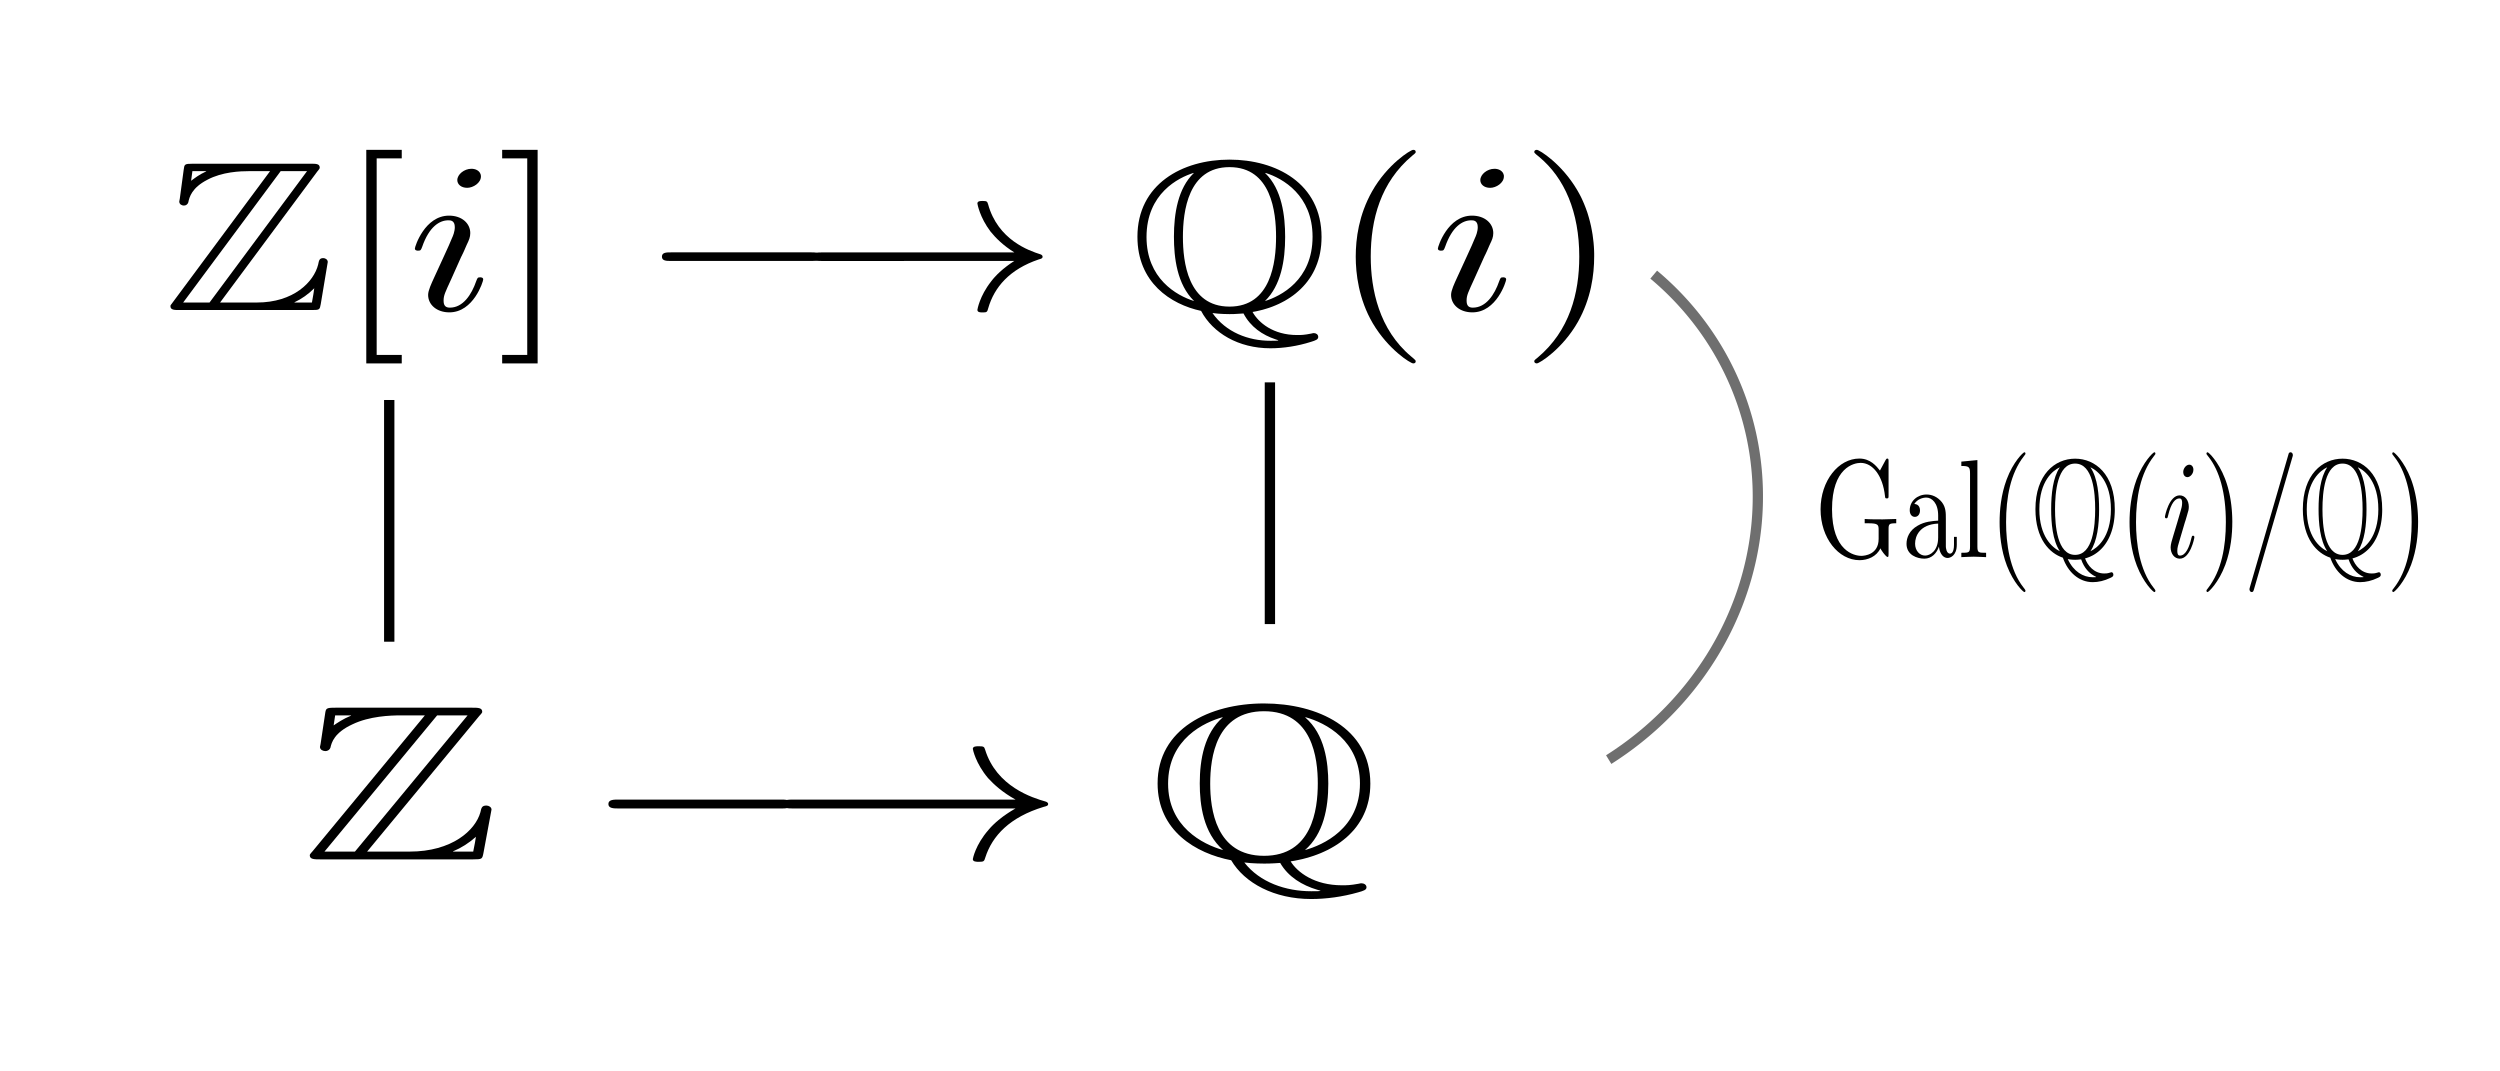 <?xml version="1.0" encoding="UTF-8" standalone="no"?>
<!-- Created with Inkscape (http://www.inkscape.org/) -->

<svg
   xmlns:dc="http://purl.org/dc/elements/1.1/"
   xmlns:cc="http://creativecommons.org/ns#"
   xmlns:rdf="http://www.w3.org/1999/02/22-rdf-syntax-ns#"
   xmlns:svg="http://www.w3.org/2000/svg"
   xmlns="http://www.w3.org/2000/svg"
   xmlns:sodipodi="http://sodipodi.sourceforge.net/DTD/sodipodi-0.dtd"
   xmlns:inkscape="http://www.inkscape.org/namespaces/inkscape"
   id="svg8"
   version="1.1"
   viewBox="0 0 185.208 79.375"
   height="300"
   width="700"
   inkscape:version="0.92.1 r15371"
   sodipodi:docname="atheo.svg">
  <sodipodi:namedview
     inkscape:window-maximized="1"
     inkscape:window-y="0"
     inkscape:window-x="0"
     inkscape:window-height="741"
     inkscape:window-width="1280"
     units="px"
     showgrid="false"
     inkscape:current-layer="svg8"
     inkscape:document-units="mm"
     inkscape:cy="143.62399"
     inkscape:cx="335.18137"
     inkscape:zoom="0.98994949"
     inkscape:pageshadow="2"
     inkscape:pageopacity="0.0"
     borderopacity="1.0"
     bordercolor="#666666"
     pagecolor="#ffffff"
     id="base" />
  <defs
     id="defs2" />
  <g
     inkscape:label="Layer 1"
     inkscape:groupmode="layer"
     id="layer1"
     transform="translate(0,-217.625)" />
  <g
     id="g5795"
     transform="matrix(3.404,0,0,2.811,-95.576,-238.47)">
    <g
       id="g5793"
       transform="matrix(0.113,0,0,-0.113,-19.844,138.906)"
       xml:space="preserve"
       stroke-miterlimit="10.433"
       font-style="normal"
       font-variant="normal"
       font-weight="normal"
       font-stretch="normal"
       font-size-adjust="none"
       letter-spacing="normal"
       word-spacing="normal"
       style="font-style:normal;font-variant:normal;font-weight:normal;font-stretch:normal;letter-spacing:normal;word-spacing:normal;text-anchor:start;fill:none;fill-opacity:1;fill-rule:evenodd;stroke:#000000;stroke-linecap:butt;stroke-linejoin:miter;stroke-miterlimit:10.433;stroke-dasharray:none;stroke-dashoffset:0;stroke-opacity:1"><path
         d="m 485.21,438.53 0.02,0.03 0.02,0.03 0.02,0.03 0.02,0.02 0.02,0.03 0.01,0.03 0.02,0.02 0.02,0.03 0.01,0.02 0.02,0.03 0.01,0.02 0.02,0.02 0.01,0.02 0.01,0.02 0.02,0.02 0.01,0.02 0.01,0.02 0.01,0.02 0.02,0.04 0.02,0.03 0.02,0.03 0.02,0.03 0.01,0.03 0.01,0.02 0.01,0.03 0.01,0.02 0.01,0.02 0.01,0.02 0.01,0.02 v 0.02 l 0.01,0.02 v 0.01 0.02 l 0.01,0.01 v 0.02 0.03 0.03 0.02 c 0,0.89 -0.75,0.89 -1.64,0.89 h -22.83 c -1.59,0 -1.59,-0.14 -1.73,-1.43 l 1.68,-0.3 h 2.65 v -0.06 c -1.35,-0.74 -2.29,-1.64 -2.9,-2.19 l 0.25,2.25 -1.68,0.3 -0.75,-6.74 -0.1,-0.64 c 0,-0.7 0.55,-0.95 0.89,-0.95 0.46,0 0.75,0.36 0.85,0.75 0.2,1.2 0.65,3.39 3.69,5.28 2.84,1.84 6.32,2 8.03,2 h 4.03 L 457.36,408 c -0.45,-0.66 -0.45,-0.75 -0.45,-0.91 0,-0.89 0.8,-0.89 1.7,-0.89 l 0.75,1.75 18.78,30.64 h 5.08 l -18.78,-30.64 h -5.08 l -0.75,-1.75 h 25.55 c 1.5,0 1.5,0.09 1.7,1.39 l -1.7,0.36 h -3.37 V 408 c 1.39,0.79 2.68,1.89 3.82,3.28 -0.09,-1 -0.2,-1.55 -0.45,-3.33 l 1.7,-0.36 1.35,9.81 c 0,0.56 -0.46,0.91 -0.85,0.91 -0.75,0 -0.84,-0.5 -1,-1.5 -0.84,-4.08 -4.73,-8.86 -11.81,-8.86 h -7.08 z"
         id="path5769"
         inkscape:connector-curvature="0"
         style="fill:#000000;stroke-width:0" /><polygon
         points="494.63,393.75 501.46,393.75 501.46,395.73 496.63,395.73 496.63,441.57 501.46,441.57 501.46,443.56 494.63,443.56 "
         id="polygon5771"
         style="fill:#000000;stroke-width:0" /><path
         d="m 516.71,437.34 v 0.09 l -0.01,0.09 -0.01,0.1 -0.01,0.08 -0.02,0.09 -0.02,0.09 -0.03,0.08 -0.03,0.08 -0.03,0.08 -0.04,0.08 -0.04,0.08 -0.04,0.07 -0.05,0.07 -0.05,0.07 -0.06,0.06 -0.05,0.06 -0.06,0.06 -0.07,0.06 -0.07,0.05 -0.07,0.05 -0.07,0.05 -0.08,0.04 -0.08,0.04 -0.08,0.04 -0.09,0.03 -0.09,0.03 -0.09,0.02 -0.1,0.02 -0.09,0.02 -0.1,0.01 h -0.11 l -0.1,0.01 c -1.36,0 -2.71,-1.3 -2.71,-2.64 0,-0.96 0.71,-1.8 1.91,-1.8 1.14,0 2.64,1.14 2.64,2.64 z"
         id="path5773"
         inkscape:connector-curvature="0"
         style="fill:#000000;stroke-width:0" /><path
         d="m 512.91,418.61 0.06,0.13 0.05,0.12 0.05,0.12 0.04,0.11 0.04,0.1 0.04,0.1 0.04,0.09 0.04,0.09 0.03,0.09 0.03,0.08 0.03,0.08 0.03,0.08 0.03,0.07 0.02,0.07 0.06,0.15 0.05,0.14 0.05,0.14 0.03,0.07 0.02,0.08 0.03,0.08 0.03,0.08 0.03,0.08 0.03,0.09 0.04,0.1 0.03,0.09 0.04,0.11 0.04,0.11 0.04,0.11 0.05,0.13 c 0.4,1 0.65,1.68 0.65,2.64 0,2.23 -1.59,4.07 -4.09,4.07 -4.67,0 -6.58,-7.21 -6.58,-7.67 0,-0.5 0.5,-0.5 0.61,-0.5 0.5,0 0.55,0.11 0.8,0.91 1.34,4.69 3.33,6.17 5.03,6.17 0.39,0 1.25,0 1.25,-1.59 0,-1.05 -0.36,-2.1 -0.56,-2.6 -0.39,-1.29 -2.64,-7.06 -3.44,-9.22 -0.48,-1.28 -1.14,-2.93 -1.14,-3.98 0,-2.33 1.69,-4.08 4.09,-4.08 4.67,0 6.52,7.22 6.52,7.67 0,0.5 -0.44,0.5 -0.6,0.5 -0.5,0 -0.5,-0.15 -0.75,-0.9 -0.89,-3.13 -2.53,-6.17 -5.07,-6.17 -0.85,0 -1.21,0.5 -1.21,1.64 0,1.25 0.32,1.95 1.46,4.98 z"
         id="path5775"
         inkscape:connector-curvature="0"
         style="fill:#000000;stroke-width:0" /><polygon
         points="527.63,393.75 527.63,443.56 520.8,443.56 520.8,441.57 525.63,441.57 525.63,395.73 520.8,395.73 520.8,393.75 "
         id="polygon5777"
         style="fill:#000000;stroke-width:0" /><path
         d="m 580.26,417.65 h 0.16 0.16 l 0.15,0.01 h 0.08 l 0.08,0.01 h 0.07 l 0.08,0.01 0.07,0.01 0.07,0.01 0.07,0.02 0.07,0.02 0.07,0.02 0.06,0.02 0.06,0.02 0.06,0.03 0.05,0.03 0.06,0.04 0.05,0.03 0.04,0.05 0.04,0.04 0.04,0.05 0.02,0.03 0.02,0.03 0.01,0.03 0.02,0.03 0.01,0.03 0.02,0.03 0.01,0.04 0.01,0.03 0.01,0.04 v 0.04 l 0.01,0.04 0.01,0.04 v 0.04 l 0.01,0.04 v 0.05 0.04 c 0,1 -0.91,1 -1.75,1 H 553.3 c -0.84,0 -1.73,0 -1.73,-1 0,-1 0.89,-1 1.73,-1 z"
         id="path5779"
         inkscape:connector-curvature="0"
         style="fill:#000000;stroke-width:0" /><path
         d="m 619.45,417.65 -0.25,-0.19 -0.24,-0.2 -0.24,-0.19 -0.23,-0.2 -0.22,-0.19 -0.21,-0.19 -0.21,-0.19 -0.19,-0.19 -0.19,-0.18 -0.19,-0.18 -0.17,-0.18 -0.17,-0.18 -0.16,-0.17 -0.16,-0.17 -0.14,-0.17 -0.14,-0.16 -0.14,-0.15 -0.12,-0.16 -0.12,-0.15 -0.11,-0.14 -0.11,-0.14 -0.1,-0.13 -0.1,-0.13 -0.08,-0.12 -0.09,-0.11 -0.07,-0.11 -0.07,-0.11 -0.06,-0.09 -0.06,-0.09 -0.05,-0.08 -0.05,-0.07 -0.04,-0.07 c -2.24,-3.44 -2.64,-6.58 -2.64,-6.62 0,-0.6 0.61,-0.6 1,-0.6 0.84,0 0.89,0.1 1.09,1 1.16,4.88 4.1,9.06 9.72,11.36 0.59,0.19 0.75,0.3 0.75,0.64 0,0.35 -0.3,0.5 -0.41,0.55 -2.18,0.84 -8.21,3.34 -10.1,11.72 -0.16,0.59 -0.21,0.73 -1.05,0.73 -0.39,0 -1,0 -1,-0.59 0,-0.1 0.45,-3.24 2.55,-6.58 1,-1.48 2.43,-3.23 4.57,-4.83 h -37.01 c -0.89,0 -1.8,0 -1.8,-1 0,-1 0.91,-1 1.8,-1 z"
         id="path5781"
         inkscape:connector-curvature="0"
         style="fill:#000000;stroke-width:0" /><path
         d="m 665.32,405.75 0.65,0.14 0.65,0.18 0.65,0.19 0.64,0.23 0.63,0.24 0.61,0.27 0.61,0.3 0.6,0.32 0.58,0.35 0.58,0.37 0.55,0.4 0.54,0.42 0.53,0.45 0.5,0.47 0.49,0.51 0.47,0.52 0.45,0.56 0.43,0.58 0.4,0.6 0.38,0.64 0.36,0.66 0.33,0.69 0.3,0.71 0.27,0.74 0.25,0.77 0.22,0.8 0.19,0.82 0.15,0.86 0.12,0.88 0.09,0.91 0.05,0.93 0.02,0.97 -1.73,0.06 c 0,-10.17 -6.17,-13.86 -9.17,-15 3.09,3.64 3.89,9.47 3.89,14.94 0,4.89 -0.6,11.13 -3.85,14.91 l 0.07,0.04 c 3.33,-1.25 9.06,-5.23 9.06,-14.89 l 1.73,-0.06 c 0,12.56 -8.81,18.05 -17.73,18.05 v -1.75 c 8.08,0 8.97,-10.57 8.97,-16.24 0,-5.98 -0.99,-16.29 -8.97,-16.29 v -1.75 c 0.25,0 1.3,0 2.7,0.15 1.35,-3.14 3.67,-5.03 6.17,-6.03 0.5,-0.2 0.55,-0.2 0.55,-0.25 0,-0.09 -0.89,-0.09 -1.55,-0.09 -4.23,0 -8.56,1.98 -11.15,6.47 v 0 c 1.39,-0.25 3.23,-0.25 3.28,-0.25 v 1.75 0 c -8.06,0 -8.97,10.56 -8.97,16.23 l -1.73,0.06 c 0,-4.89 0.59,-11.11 3.89,-15 -3.44,1.3 -9.17,5.28 -9.17,14.94 0,10.17 6.17,13.86 9.06,14.95 l 0.04,-0.04 c -3.03,-3.55 -3.82,-9.38 -3.82,-14.85 l 1.73,-0.06 c 0,5.98 1,16.3 8.97,16.3 v 1.75 c -9.11,0 -17.73,-5.74 -17.73,-17.99 0,-10.67 6.37,-15.75 12.26,-17.29 2.24,-5.13 7.17,-8.72 13.34,-8.72 2.5,0 5.24,0.5 7.83,1.5 0.89,0.34 1.39,0.54 1.39,1.14 0,0.61 -0.45,0.9 -0.84,0.9 -0.11,0 -0.16,0 -0.5,-0.11 -1.39,-0.34 -1.94,-0.34 -2.73,-0.34 -4.6,0 -7.44,2.89 -8.58,5.38 z"
         id="path5783"
         inkscape:connector-curvature="0"
         style="fill:#000000;stroke-width:0" /><path
         d="m 696.75,394.25 v 0.02 l -0.01,0.03 v 0.01 0.02 0.01 l -0.01,0.02 v 0.01 l -0.01,0.02 -0.01,0.02 -0.01,0.02 -0.01,0.02 -0.01,0.03 -0.02,0.02 -0.02,0.03 -0.02,0.03 -0.02,0.03 -0.03,0.03 -0.03,0.04 -0.02,0.02 -0.01,0.02 -0.02,0.02 -0.02,0.02 -0.02,0.02 -0.02,0.03 -0.02,0.02 -0.02,0.02 -0.02,0.03 -0.03,0.02 -0.02,0.03 -0.03,0.03 -0.02,0.03 -0.03,0.03 -0.03,0.03 -0.03,0.03 -0.03,0.03 -0.03,0.03 -0.04,0.04 -0.03,0.03 -0.03,0.04 -0.04,0.03 -0.04,0.04 -0.04,0.04 c -6.22,6.28 -7.81,15.69 -7.81,23.31 0,8.67 1.89,17.35 8.01,23.56 0.65,0.61 0.65,0.71 0.65,0.86 0,0.35 -0.19,0.49 -0.49,0.49 -0.5,0 -4.98,-3.38 -7.92,-9.7 -2.55,-5.49 -3.14,-11.02 -3.14,-15.21 0,-3.89 0.55,-9.9 3.28,-15.54 2.99,-6.13 7.28,-9.36 7.78,-9.36 0.3,0 0.49,0.14 0.49,0.5 z"
         id="path5785"
         inkscape:connector-curvature="0"
         style="fill:#000000;stroke-width:0" /><path
         d="m 713.73,437.34 v 0.09 0.09 l -0.01,0.1 -0.02,0.08 -0.02,0.09 -0.02,0.09 -0.02,0.08 -0.03,0.08 -0.04,0.08 -0.03,0.08 -0.04,0.08 -0.05,0.07 -0.05,0.07 -0.05,0.07 -0.05,0.06 -0.06,0.06 -0.06,0.06 -0.07,0.06 -0.06,0.05 -0.07,0.05 -0.08,0.05 -0.08,0.04 -0.08,0.04 -0.08,0.04 -0.09,0.03 -0.09,0.03 -0.09,0.02 -0.09,0.02 -0.1,0.02 -0.1,0.01 H 712 l -0.11,0.01 c -1.36,0 -2.7,-1.3 -2.7,-2.64 0,-0.96 0.7,-1.8 1.9,-1.8 1.14,0 2.64,1.14 2.64,2.64 z"
         id="path5787"
         inkscape:connector-curvature="0"
         style="fill:#000000;stroke-width:0" /><path
         d="m 709.94,418.61 0.05,0.13 0.05,0.12 0.05,0.12 0.04,0.11 0.05,0.1 0.04,0.1 0.03,0.09 0.04,0.09 0.03,0.09 0.03,0.08 0.03,0.08 0.03,0.08 0.03,0.07 0.03,0.07 0.05,0.15 0.05,0.14 0.05,0.14 0.03,0.07 0.03,0.08 0.02,0.08 0.03,0.08 0.03,0.08 0.04,0.09 0.03,0.1 0.03,0.09 0.04,0.11 0.04,0.11 0.05,0.11 0.04,0.13 c 0.41,1 0.66,1.68 0.66,2.64 0,2.23 -1.6,4.07 -4.1,4.07 -4.67,0 -6.57,-7.21 -6.57,-7.67 0,-0.5 0.5,-0.5 0.6,-0.5 0.5,0 0.55,0.11 0.8,0.91 1.35,4.69 3.33,6.17 5.03,6.17 0.39,0 1.25,0 1.25,-1.59 0,-1.05 -0.36,-2.1 -0.56,-2.6 -0.39,-1.29 -2.64,-7.06 -3.44,-9.22 -0.48,-1.28 -1.14,-2.93 -1.14,-3.98 0,-2.33 1.69,-4.08 4.1,-4.08 4.67,0 6.51,7.22 6.51,7.67 0,0.5 -0.44,0.5 -0.59,0.5 -0.5,0 -0.5,-0.15 -0.75,-0.9 -0.89,-3.13 -2.53,-6.17 -5.08,-6.17 -0.84,0 -1.2,0.5 -1.2,1.64 0,1.25 0.31,1.95 1.45,4.98 z"
         id="path5789"
         inkscape:connector-curvature="0"
         style="fill:#000000;stroke-width:0" /><path
         d="m 731.12,418.65 v 0.37 0.39 l -0.01,0.39 -0.01,0.41 -0.04,0.84 -0.06,0.88 -0.09,0.92 -0.1,0.95 -0.14,0.97 -0.16,1.01 -0.2,1.02 -0.23,1.03 -0.26,1.05 -0.31,1.06 -0.35,1.07 -0.39,1.07 -0.21,0.53 -0.23,0.53 -0.24,0.53 -0.25,0.53 c -2.98,6.12 -7.26,9.36 -7.76,9.36 -0.3,0 -0.5,-0.19 -0.5,-0.49 0,-0.15 0,-0.25 0.94,-1.15 4.89,-4.92 7.73,-12.85 7.73,-23.27 0,-8.51 -1.84,-17.28 -8.03,-23.56 -0.64,-0.59 -0.64,-0.7 -0.64,-0.84 0,-0.3 0.2,-0.5 0.5,-0.5 0.5,0 4.97,3.39 7.92,9.71 2.53,5.47 3.12,11 3.12,15.19 z"
         id="path5791"
         inkscape:connector-curvature="0"
         style="fill:#000000;stroke-width:0" /></g>  </g>
  <g
     id="g6299"
     transform="matrix(3.932,0,0,2.914,-102.036,-207.353)">
    <g
       word-spacing="normal"
       letter-spacing="normal"
       font-size-adjust="none"
       font-stretch="normal"
       font-weight="normal"
       font-variant="normal"
       font-style="normal"
       stroke-miterlimit="10.433"
       xml:space="preserve"
       transform="matrix(0.113,0,0,-0.113,-19.844,138.906)"
       id="g6297"
       style="font-style:normal;font-variant:normal;font-weight:normal;font-stretch:normal;letter-spacing:normal;word-spacing:normal;text-anchor:start;fill:none;fill-opacity:1;fill-rule:evenodd;stroke:#000000;stroke-linecap:butt;stroke-linejoin:miter;stroke-miterlimit:10.433;stroke-dasharray:none;stroke-dashoffset:0;stroke-opacity:1"><path
         id="path6289"
         d="m 485.21,438.53 0.02,0.03 0.02,0.03 0.02,0.03 0.02,0.02 0.02,0.03 0.01,0.03 0.02,0.02 0.02,0.03 0.01,0.02 0.02,0.03 0.01,0.02 0.02,0.02 0.01,0.02 0.01,0.02 0.02,0.02 0.01,0.02 0.01,0.02 0.01,0.02 0.02,0.04 0.02,0.03 0.02,0.03 0.02,0.03 0.01,0.03 0.01,0.02 0.01,0.03 0.01,0.02 0.01,0.02 0.01,0.02 0.01,0.02 v 0.02 l 0.01,0.02 v 0.01 0.02 l 0.01,0.01 v 0.02 0.03 0.03 0.02 c 0,0.89 -0.75,0.89 -1.64,0.89 h -22.83 c -1.59,0 -1.59,-0.14 -1.73,-1.43 l 1.68,-0.3 h 2.65 v -0.06 c -1.35,-0.74 -2.29,-1.64 -2.9,-2.19 l 0.25,2.25 -1.68,0.3 -0.75,-6.74 -0.1,-0.64 c 0,-0.7 0.55,-0.95 0.89,-0.95 0.46,0 0.75,0.36 0.85,0.75 0.2,1.2 0.65,3.39 3.69,5.28 2.84,1.84 6.32,2 8.03,2 h 4.03 L 457.36,408 c -0.45,-0.66 -0.45,-0.75 -0.45,-0.91 0,-0.89 0.8,-0.89 1.7,-0.89 l 0.75,1.75 18.78,30.64 h 5.08 l -18.78,-30.64 h -5.08 l -0.75,-1.75 h 25.55 c 1.5,0 1.5,0.09 1.7,1.39 l -1.7,0.36 h -3.37 V 408 c 1.39,0.79 2.68,1.89 3.82,3.28 -0.09,-1 -0.2,-1.55 -0.45,-3.33 l 1.7,-0.36 1.35,9.81 c 0,0.56 -0.46,0.91 -0.85,0.91 -0.75,0 -0.84,-0.5 -1,-1.5 -0.84,-4.08 -4.73,-8.86 -11.81,-8.86 h -7.08 z"
         inkscape:connector-curvature="0"
         style="fill:#000000;stroke-width:0" /><path
         id="path6291"
         d="m 535.39,417.65 h 0.16 0.15 l 0.16,0.01 h 0.08 l 0.08,0.01 h 0.07 l 0.08,0.01 0.07,0.01 0.07,0.01 0.07,0.02 0.07,0.02 0.06,0.02 0.07,0.02 0.06,0.02 0.06,0.03 0.05,0.03 0.06,0.04 0.04,0.03 0.05,0.05 0.04,0.04 0.04,0.05 0.02,0.03 0.02,0.03 0.01,0.03 0.02,0.03 0.01,0.03 0.01,0.03 0.02,0.04 0.01,0.03 0.01,0.04 v 0.04 l 0.01,0.04 0.01,0.04 v 0.04 0.04 l 0.01,0.05 v 0.04 c 0,1 -0.91,1 -1.75,1 h -26.96 c -0.84,0 -1.73,0 -1.73,-1 0,-1 0.89,-1 1.73,-1 z"
         inkscape:connector-curvature="0"
         style="fill:#000000;stroke-width:0" /><path
         id="path6293"
         d="m 574.58,417.65 -0.25,-0.19 -0.24,-0.2 -0.24,-0.19 -0.23,-0.2 -0.22,-0.19 -0.21,-0.19 -0.21,-0.19 -0.19,-0.19 -0.2,-0.18 -0.18,-0.18 -0.17,-0.18 -0.17,-0.18 -0.16,-0.17 -0.16,-0.17 -0.14,-0.17 -0.14,-0.16 -0.14,-0.15 -0.12,-0.16 -0.12,-0.15 -0.12,-0.14 -0.1,-0.14 -0.1,-0.13 -0.1,-0.13 -0.08,-0.12 -0.09,-0.11 -0.07,-0.11 -0.07,-0.11 -0.06,-0.09 -0.06,-0.09 -0.05,-0.08 -0.05,-0.07 -0.04,-0.07 c -2.24,-3.44 -2.64,-6.58 -2.64,-6.62 0,-0.6 0.61,-0.6 1,-0.6 0.84,0 0.89,0.1 1.09,1 1.16,4.88 4.1,9.06 9.72,11.36 0.59,0.19 0.75,0.3 0.75,0.64 0,0.35 -0.3,0.5 -0.41,0.55 -2.18,0.84 -8.21,3.34 -10.11,11.72 -0.15,0.59 -0.2,0.73 -1.04,0.73 -0.39,0 -1,0 -1,-0.59 0,-0.1 0.45,-3.24 2.54,-6.58 1,-1.48 2.44,-3.23 4.58,-4.83 h -37.01 c -0.89,0 -1.8,0 -1.8,-1 0,-1 0.91,-1 1.8,-1 z"
         inkscape:connector-curvature="0"
         style="fill:#000000;stroke-width:0" /><path
         id="path6295"
         d="m 620.45,405.75 0.65,0.14 0.65,0.18 0.65,0.19 0.64,0.23 0.62,0.24 0.62,0.27 0.61,0.3 0.6,0.32 0.58,0.35 0.58,0.37 0.55,0.4 0.54,0.42 0.53,0.45 0.5,0.47 0.49,0.51 0.47,0.52 0.45,0.56 0.42,0.58 0.41,0.6 0.38,0.64 0.35,0.66 0.33,0.69 0.31,0.71 0.27,0.74 0.25,0.77 0.22,0.8 0.18,0.82 0.16,0.86 0.12,0.88 0.09,0.91 0.05,0.93 0.02,0.97 -1.73,0.06 c 0,-10.17 -6.17,-13.86 -9.17,-15 3.09,3.64 3.89,9.47 3.89,14.94 0,4.89 -0.6,11.13 -3.85,14.91 l 0.07,0.04 c 3.32,-1.25 9.06,-5.23 9.06,-14.89 l 1.73,-0.06 c 0,12.56 -8.81,18.05 -17.73,18.05 v -1.75 c 8.08,0 8.97,-10.57 8.97,-16.24 0,-5.98 -0.99,-16.29 -8.97,-16.29 v -1.75 c 0.25,0 1.29,0 2.7,0.15 1.34,-3.14 3.67,-5.03 6.17,-6.03 0.5,-0.2 0.55,-0.2 0.55,-0.25 0,-0.09 -0.89,-0.09 -1.55,-0.09 -4.23,0 -8.56,1.98 -11.15,6.47 v 0 c 1.39,-0.25 3.23,-0.25 3.28,-0.25 v 1.75 0 c -8.06,0 -8.97,10.56 -8.97,16.23 l -1.74,0.06 c 0,-4.89 0.6,-11.11 3.9,-15 -3.44,1.3 -9.18,5.28 -9.18,14.94 0,10.17 6.18,13.86 9.07,14.95 l 0.04,-0.04 c -3.03,-3.55 -3.83,-9.38 -3.83,-14.85 l 1.74,-0.06 c 0,5.98 1,16.3 8.97,16.3 v 1.75 c -9.11,0 -17.74,-5.74 -17.74,-17.99 0,-10.67 6.38,-15.75 12.27,-17.29 2.23,-5.13 7.17,-8.72 13.34,-8.72 2.5,0 5.24,0.5 7.83,1.5 0.89,0.34 1.39,0.54 1.39,1.14 0,0.61 -0.45,0.9 -0.84,0.9 -0.11,0 -0.16,0 -0.5,-0.11 -1.39,-0.34 -1.94,-0.34 -2.74,-0.34 -4.59,0 -7.43,2.89 -8.57,5.38 z"
         inkscape:connector-curvature="0"
         style="fill:#000000;stroke-width:0" /></g>  </g>
  <g
     id="g6661"
     transform="matrix(1.467,0,0,1.84,88.008,-129.856)">
    <g
       word-spacing="normal"
       letter-spacing="normal"
       font-size-adjust="none"
       font-stretch="normal"
       font-weight="normal"
       font-variant="normal"
       font-style="normal"
       stroke-miterlimit="10.433"
       xml:space="preserve"
       transform="matrix(0.113,0,0,-0.113,-19.844,138.906)"
       id="g6659"
       style="font-style:normal;font-variant:normal;font-weight:normal;font-stretch:normal;letter-spacing:normal;word-spacing:normal;text-anchor:start;fill:none;fill-opacity:1;fill-rule:evenodd;stroke:#000000;stroke-linecap:butt;stroke-linejoin:miter;stroke-miterlimit:10.433;stroke-dasharray:none;stroke-dashoffset:0;stroke-opacity:1"><path
         id="path6635"
         d="m 485.07,409.34 0.06,-0.11 0.07,-0.11 0.08,-0.11 0.08,-0.12 0.1,-0.12 0.09,-0.12 0.1,-0.13 0.11,-0.12 0.11,-0.13 0.11,-0.13 0.23,-0.26 0.24,-0.25 0.25,-0.25 0.12,-0.11 0.12,-0.12 0.12,-0.11 0.11,-0.1 0.12,-0.1 0.11,-0.1 0.11,-0.08 0.11,-0.08 0.1,-0.08 0.09,-0.06 0.09,-0.06 0.09,-0.05 0.07,-0.03 0.08,-0.03 0.03,-0.01 0.03,-0.01 h 0.03 0.02 c 0.46,0 0.46,0.4 0.46,1.15 v 8.66 c 0,1.95 0.18,2.2 3.43,2.2 v 1.53 c -1.84,-0.04 -4.59,-0.14 -6.07,-0.14 -2,0 -6.24,0 -8.03,0.14 v -1.53 h 1.59 c 4.48,0 4.64,-0.55 4.64,-2.39 v -3.19 c 0,-5.59 -6.33,-6.03 -7.72,-6.03 -3.25,0 -13.11,1.74 -13.11,16.58 0,14.91 9.81,16.55 12.8,16.55 5.34,0 9.87,-4.49 10.87,-11.82 0.1,-0.68 0.1,-0.84 0.8,-0.84 0.8,0 0.8,0.16 0.8,1.2 v 11.8 c 0,0.86 0,1.2 -0.55,1.2 -0.2,0 -0.41,0 -0.81,-0.59 l -2.49,-3.69 c -1.59,1.6 -4.28,4.28 -9.22,4.28 -9.26,0 -17.32,-7.87 -17.32,-18.09 0,-10.2 7.97,-18.12 17.43,-18.12 3.63,0 7.61,1.29 9.32,4.23 z"
         inkscape:connector-curvature="0"
         style="fill:#000000;stroke-width:0" /><path
         id="path6637"
         d="m 511.23,409.98 0.02,-0.19 0.03,-0.18 0.04,-0.19 0.04,-0.18 0.05,-0.19 0.05,-0.18 0.07,-0.18 0.06,-0.18 0.08,-0.18 0.08,-0.17 0.09,-0.18 0.09,-0.16 0.1,-0.16 0.11,-0.16 0.11,-0.16 0.12,-0.14 0.13,-0.14 0.13,-0.14 0.14,-0.13 0.14,-0.12 0.15,-0.12 0.16,-0.1 0.16,-0.1 0.17,-0.09 0.18,-0.08 0.18,-0.07 0.19,-0.06 0.19,-0.05 0.2,-0.04 0.2,-0.03 0.21,-0.02 0.22,-0.01 c 1.03,0 4.08,0.71 4.08,4.74 v 2.78 h -1.25 v -2.78 c 0,-2.89 -1.23,-3.19 -1.8,-3.19 -1.64,0 -1.84,2.23 -1.84,2.48 v 9.97 c 0,2.1 0,4.03 -1.78,5.88 -1.96,1.93 -4.44,2.73 -6.83,2.73 -4.09,0 -7.53,-2.33 -7.53,-5.62 0,-1.49 1,-2.35 2.29,-2.35 1.4,0 2.3,1 2.3,2.3 0,0.59 -0.25,2.23 -2.55,2.3 1.35,1.73 3.79,2.28 5.38,2.28 2.45,0 5.28,-1.94 5.28,-6.38 v -1.84 -1.05 -4.98 c 0,-4.74 -3.58,-6.42 -5.83,-6.42 -2.43,0 -4.48,1.75 -4.48,4.23 0,2.73 2.09,6.88 10.31,7.17 v 0 1.05 c -2.53,-0.14 -6.01,-0.3 -9.16,-1.8 -3.73,-1.69 -4.98,-4.28 -4.98,-6.47 0,-4.03 4.83,-5.28 7.97,-5.28 3.3,0 5.58,1.99 6.53,4.33 z"
         inkscape:connector-curvature="0"
         style="fill:#000000;stroke-width:0" /><path
         id="path6639"
         d="m 528.41,440.78 -7.18,-0.55 v -1.55 c 3.49,0 3.89,-0.34 3.89,-2.79 v -25.91 c 0,-2.23 -0.54,-2.23 -3.89,-2.23 v -1.55 c 1.65,0.05 4.29,0.16 5.54,0.16 1.25,0 3.68,-0.11 5.53,-0.16 v 1.55 c -3.35,0 -3.89,0 -3.89,2.23 z"
         inkscape:connector-curvature="0"
         style="fill:#000000;stroke-width:0" /><path
         id="path6641"
         d="m 549.88,394.25 -0.01,0.02 v 0.03 0.01 0.02 0.01 l -0.01,0.02 v 0.01 l -0.01,0.02 -0.01,0.02 -0.01,0.02 -0.01,0.02 -0.02,0.03 -0.01,0.02 -0.02,0.03 -0.02,0.03 -0.03,0.03 -0.02,0.03 -0.03,0.04 -0.02,0.02 -0.01,0.02 -0.02,0.02 -0.02,0.02 -0.02,0.02 -0.02,0.03 -0.02,0.02 -0.02,0.02 -0.02,0.03 -0.03,0.02 -0.02,0.03 -0.03,0.03 -0.02,0.03 -0.03,0.03 -0.03,0.03 -0.03,0.03 -0.03,0.03 -0.03,0.03 -0.04,0.04 -0.03,0.03 -0.04,0.04 -0.03,0.03 -0.04,0.04 -0.04,0.04 c -6.22,6.28 -7.81,15.69 -7.81,23.31 0,8.67 1.89,17.35 8.01,23.56 0.65,0.61 0.65,0.71 0.65,0.86 0,0.35 -0.19,0.49 -0.49,0.49 -0.5,0 -4.98,-3.38 -7.92,-9.7 -2.55,-5.49 -3.14,-11.02 -3.14,-15.21 0,-3.89 0.55,-9.9 3.28,-15.54 2.98,-6.13 7.28,-9.36 7.78,-9.36 0.3,0 0.49,0.14 0.49,0.5 z"
         inkscape:connector-curvature="0"
         style="fill:#000000;stroke-width:0" /><path
         id="path6643"
         d="m 576.52,405.75 0.66,0.14 0.65,0.18 0.64,0.19 0.64,0.23 0.63,0.24 0.62,0.27 0.61,0.3 0.59,0.32 0.59,0.35 0.57,0.37 0.56,0.4 0.54,0.42 0.52,0.45 0.51,0.47 0.49,0.51 0.46,0.52 0.45,0.56 0.43,0.58 0.4,0.6 0.38,0.64 0.36,0.66 0.33,0.69 0.3,0.71 0.28,0.74 0.24,0.77 0.22,0.8 0.19,0.82 0.15,0.86 0.13,0.88 0.08,0.91 0.06,0.93 0.02,0.97 -1.74,0.06 c 0,-10.17 -6.17,-13.86 -9.17,-15 3.09,3.64 3.89,9.47 3.89,14.94 0,4.89 -0.59,11.13 -3.84,14.91 l 0.06,0.04 c 3.33,-1.25 9.06,-5.23 9.06,-14.89 l 1.74,-0.06 c 0,12.56 -8.82,18.05 -17.74,18.05 v -1.75 c 8.08,0 8.97,-10.57 8.97,-16.24 0,-5.98 -0.98,-16.29 -8.97,-16.29 v -1.75 c 0.25,0 1.3,0 2.7,0.15 1.35,-3.14 3.68,-5.03 6.18,-6.03 0.5,-0.2 0.54,-0.2 0.54,-0.25 0,-0.09 -0.89,-0.09 -1.54,-0.09 -4.24,0 -8.56,1.98 -11.16,6.47 v 0 c 1.39,-0.25 3.23,-0.25 3.28,-0.25 v 1.75 0 c -8.06,0 -8.97,10.56 -8.97,16.23 l -1.73,0.06 c 0,-4.89 0.59,-11.11 3.89,-15 -3.44,1.3 -9.17,5.28 -9.17,14.94 0,10.17 6.17,13.86 9.06,14.95 l 0.05,-0.04 c -3.03,-3.55 -3.83,-9.38 -3.83,-14.85 l 1.73,-0.06 c 0,5.98 1,16.3 8.97,16.3 v 1.75 c -9.11,0 -17.73,-5.74 -17.73,-17.99 0,-10.67 6.37,-15.75 12.26,-17.29 2.24,-5.13 7.17,-8.72 13.35,-8.72 2.5,0 5.23,0.5 7.82,1.5 0.9,0.34 1.4,0.54 1.4,1.14 0,0.61 -0.46,0.9 -0.85,0.9 -0.11,0 -0.15,0 -0.5,-0.11 -1.39,-0.34 -1.93,-0.34 -2.73,-0.34 -4.6,0 -7.44,2.89 -8.58,5.38 z"
         inkscape:connector-curvature="0"
         style="fill:#000000;stroke-width:0" /><path
         id="path6645"
         d="m 607.95,394.25 v 0.02 0.03 0.01 l -0.01,0.02 v 0.01 0.02 l -0.01,0.01 -0.01,0.02 -0.01,0.02 -0.01,0.02 -0.01,0.02 -0.01,0.03 -0.02,0.02 -0.02,0.03 -0.02,0.03 -0.02,0.03 -0.03,0.03 -0.03,0.04 -0.01,0.02 -0.02,0.02 -0.02,0.02 -0.02,0.02 -0.01,0.02 -0.02,0.03 -0.03,0.02 -0.02,0.02 -0.02,0.03 -0.02,0.02 -0.03,0.03 -0.02,0.03 -0.03,0.03 -0.03,0.03 -0.03,0.03 -0.03,0.03 -0.03,0.03 -0.03,0.03 -0.03,0.04 -0.04,0.03 -0.03,0.04 -0.04,0.03 -0.04,0.04 -0.04,0.04 c -6.21,6.28 -7.81,15.69 -7.81,23.31 0,8.67 1.89,17.35 8.02,23.56 0.64,0.61 0.64,0.71 0.64,0.86 0,0.35 -0.19,0.49 -0.48,0.49 -0.5,0 -4.99,-3.38 -7.93,-9.7 -2.54,-5.49 -3.14,-11.02 -3.14,-15.21 0,-3.89 0.55,-9.9 3.28,-15.54 2.99,-6.13 7.29,-9.36 7.79,-9.36 0.29,0 0.48,0.14 0.48,0.5 z"
         inkscape:connector-curvature="0"
         style="fill:#000000;stroke-width:0" /><path
         id="path6647"
         d="m 624.94,437.34 v 0.09 l -0.01,0.09 -0.01,0.1 -0.01,0.08 -0.02,0.09 -0.02,0.09 -0.03,0.08 -0.03,0.08 -0.03,0.08 -0.04,0.08 -0.04,0.08 -0.04,0.07 -0.05,0.07 -0.05,0.07 -0.06,0.06 -0.06,0.06 -0.06,0.06 -0.06,0.06 -0.07,0.05 -0.07,0.05 -0.08,0.05 -0.07,0.04 -0.08,0.04 -0.09,0.04 -0.08,0.03 -0.09,0.03 -0.09,0.02 -0.1,0.02 -0.1,0.02 -0.1,0.01 h -0.1 l -0.11,0.01 c -1.36,0 -2.7,-1.3 -2.7,-2.64 0,-0.96 0.7,-1.8 1.91,-1.8 1.14,0 2.64,1.14 2.64,2.64 z"
         inkscape:connector-curvature="0"
         style="fill:#000000;stroke-width:0" /><path
         id="path6649"
         d="m 621.14,418.61 0.05,0.13 0.06,0.12 0.04,0.12 0.05,0.11 0.04,0.1 0.04,0.1 0.04,0.09 0.03,0.09 0.03,0.09 0.04,0.08 0.03,0.08 0.03,0.08 0.02,0.07 0.03,0.07 0.05,0.15 0.05,0.14 0.05,0.14 0.03,0.07 0.03,0.08 0.03,0.08 0.03,0.08 0.03,0.08 0.03,0.09 0.03,0.1 0.04,0.09 0.04,0.11 0.04,0.11 0.04,0.11 0.04,0.13 c 0.41,1 0.66,1.68 0.66,2.64 0,2.23 -1.59,4.07 -4.09,4.07 -4.68,0 -6.58,-7.21 -6.58,-7.67 0,-0.5 0.5,-0.5 0.61,-0.5 0.5,0 0.55,0.11 0.79,0.91 1.35,4.69 3.33,6.17 5.04,6.17 0.39,0 1.25,0 1.25,-1.59 0,-1.05 -0.36,-2.1 -0.57,-2.6 -0.39,-1.29 -2.64,-7.06 -3.43,-9.22 -0.49,-1.28 -1.14,-2.93 -1.14,-3.98 0,-2.33 1.68,-4.08 4.09,-4.08 4.67,0 6.52,7.22 6.52,7.67 0,0.5 -0.44,0.5 -0.6,0.5 -0.5,0 -0.5,-0.15 -0.75,-0.9 -0.89,-3.13 -2.53,-6.17 -5.08,-6.17 -0.84,0 -1.2,0.5 -1.2,1.64 0,1.25 0.31,1.95 1.45,4.98 z"
         inkscape:connector-curvature="0"
         style="fill:#000000;stroke-width:0" /><path
         id="path6651"
         d="m 642.33,418.65 v 0.37 l -0.01,0.39 -0.01,0.39 -0.01,0.41 -0.04,0.84 -0.06,0.88 -0.08,0.92 -0.11,0.95 -0.13,0.97 -0.17,1.01 -0.19,1.02 -0.23,1.03 -0.27,1.05 -0.31,1.06 -0.34,1.07 -0.4,1.07 -0.21,0.53 -0.23,0.53 -0.23,0.53 -0.25,0.53 c -2.99,6.12 -7.27,9.36 -7.77,9.36 -0.3,0 -0.5,-0.19 -0.5,-0.49 0,-0.15 0,-0.25 0.94,-1.15 4.89,-4.92 7.73,-12.85 7.73,-23.27 0,-8.51 -1.84,-17.28 -8.03,-23.56 -0.64,-0.59 -0.64,-0.7 -0.64,-0.84 0,-0.3 0.2,-0.5 0.5,-0.5 0.5,0 4.97,3.39 7.92,9.71 2.53,5.47 3.13,11 3.13,15.19 z"
         inkscape:connector-curvature="0"
         style="fill:#000000;stroke-width:0" /><path
         id="path6653"
         d="m 669.13,441.67 0.01,0.03 0.01,0.03 0.01,0.03 0.01,0.03 0.01,0.02 0.01,0.03 0.01,0.03 0.01,0.02 0.02,0.05 0.01,0.05 0.02,0.04 0.01,0.05 0.02,0.04 0.01,0.04 0.01,0.03 0.01,0.04 0.01,0.03 v 0.03 l 0.01,0.03 0.01,0.02 v 0.03 l 0.01,0.02 v 0.02 l 0.01,0.02 v 0.02 0.02 0.01 l 0.01,0.02 v 0.01 0.01 0.01 0.01 0.01 0.01 0.01 0 c 0,0.55 -0.45,0.99 -1,0.99 -0.35,0 -0.7,-0.14 -0.85,-0.44 l -17.29,-47.48 c -0.25,-0.64 -0.25,-0.85 -0.25,-0.89 0,-0.55 0.45,-1 1,-1 0.66,0 0.79,0.34 1.09,1.18 z"
         inkscape:connector-curvature="0"
         style="fill:#000000;stroke-width:0" /><path
         id="path6655"
         d="m 696.02,405.75 0.66,0.14 0.65,0.18 0.65,0.19 0.63,0.23 0.63,0.24 0.62,0.27 0.61,0.3 0.6,0.32 0.58,0.35 0.57,0.37 0.56,0.4 0.54,0.42 0.52,0.45 0.51,0.47 0.49,0.51 0.47,0.52 0.45,0.56 0.42,0.58 0.41,0.6 0.38,0.64 0.35,0.66 0.33,0.69 0.31,0.71 0.27,0.74 0.25,0.77 0.22,0.8 0.18,0.82 0.16,0.86 0.12,0.88 0.09,0.91 0.05,0.93 0.02,0.97 -1.73,0.06 c 0,-10.17 -6.18,-13.86 -9.18,-15 3.1,3.64 3.89,9.47 3.89,14.94 0,4.89 -0.59,11.13 -3.84,14.91 l 0.06,0.04 c 3.33,-1.25 9.07,-5.23 9.07,-14.89 l 1.73,-0.06 c 0,12.56 -8.81,18.05 -17.73,18.05 v -1.75 c 8.07,0 8.96,-10.57 8.96,-16.24 0,-5.98 -0.98,-16.29 -8.96,-16.29 v -1.75 c 0.25,0 1.29,0 2.7,0.15 1.34,-3.14 3.67,-5.03 6.17,-6.03 0.5,-0.2 0.55,-0.2 0.55,-0.25 0,-0.09 -0.89,-0.09 -1.55,-0.09 -4.23,0 -8.56,1.98 -11.16,6.47 v 0 c 1.4,-0.25 3.24,-0.25 3.29,-0.25 v 1.75 0 c -8.07,0 -8.97,10.56 -8.97,16.23 l -1.74,0.06 c 0,-4.89 0.6,-11.11 3.89,-15 -3.43,1.3 -9.17,5.28 -9.17,14.94 0,10.17 6.17,13.86 9.06,14.95 l 0.05,-0.04 c -3.03,-3.55 -3.83,-9.38 -3.83,-14.85 l 1.74,-0.06 c 0,5.98 1,16.3 8.97,16.3 v 1.75 c -9.11,0 -17.74,-5.74 -17.74,-17.99 0,-10.67 6.38,-15.75 12.27,-17.29 2.23,-5.13 7.17,-8.72 13.34,-8.72 2.5,0 5.24,0.5 7.83,1.5 0.89,0.34 1.39,0.54 1.39,1.14 0,0.61 -0.45,0.9 -0.84,0.9 -0.11,0 -0.16,0 -0.5,-0.11 -1.39,-0.34 -1.94,-0.34 -2.74,-0.34 -4.59,0 -7.44,2.89 -8.58,5.38 z"
         inkscape:connector-curvature="0"
         style="fill:#000000;stroke-width:0" /><path
         id="path6657"
         d="m 725.36,418.65 v 0.37 l -0.01,0.39 -0.01,0.39 -0.01,0.41 -0.04,0.84 -0.06,0.88 -0.08,0.92 -0.11,0.95 -0.13,0.97 -0.17,1.01 -0.19,1.02 -0.23,1.03 -0.27,1.05 -0.31,1.06 -0.34,1.07 -0.4,1.07 -0.21,0.53 -0.22,0.53 -0.24,0.53 -0.25,0.53 c -2.99,6.12 -7.27,9.36 -7.77,9.36 -0.29,0 -0.5,-0.19 -0.5,-0.49 0,-0.15 0,-0.25 0.94,-1.15 4.89,-4.92 7.73,-12.85 7.73,-23.27 0,-8.51 -1.84,-17.28 -8.03,-23.56 -0.64,-0.59 -0.64,-0.7 -0.64,-0.84 0,-0.3 0.21,-0.5 0.5,-0.5 0.5,0 4.97,3.39 7.92,9.71 2.54,5.47 3.13,11 3.13,15.19 z"
         inkscape:connector-curvature="0"
         style="fill:#000000;stroke-width:0" /></g>  </g>
  <path
     style="opacity:0.566;fill:none;stroke:#000000;stroke-width:0.762;stroke-miterlimit:4;stroke-dasharray:none;stroke-opacity:1"
     id="path6756"
     transform="matrix(-0.999,0.033,0,1,0,0)"
     inkscape:transform-center-x="16.227729"
     inkscape:transform-center-y="-3.9027616"
     sodipodi:type="arc"
     sodipodi:cx="-106.75544"
     sodipodi:cy="41.090858"
     sodipodi:rx="23.602242"
     sodipodi:ry="22.571001"
     sodipodi:start="2.1310268"
     sodipodi:end="3.9744036"
     d="M -119.297,60.211 A 23.602,22.571 0 0 1 -130.265,43.094 23.602,22.571 0 0 1 -122.635,24.392"
     sodipodi:open="true" />
  <path
     style="fill:none;fill-rule:evenodd;stroke:#000000;stroke-width:0.765;stroke-linecap:butt;stroke-linejoin:miter;stroke-miterlimit:4;stroke-dasharray:none;stroke-opacity:1"
     d="m 94.079,28.327 0,17.907 z"
     id="path10746"
     inkscape:connector-curvature="0"
     sodipodi:nodetypes="ccc" />
  <path
     style="fill:none;fill-rule:evenodd;stroke:#000000;stroke-width:0.765;stroke-linecap:butt;stroke-linejoin:miter;stroke-miterlimit:4;stroke-dasharray:none;stroke-opacity:1"
     d="M 28.836,29.633 V 47.54 Z"
     id="path10746-7"
     inkscape:connector-curvature="0"
     sodipodi:nodetypes="ccc" />
</svg>
